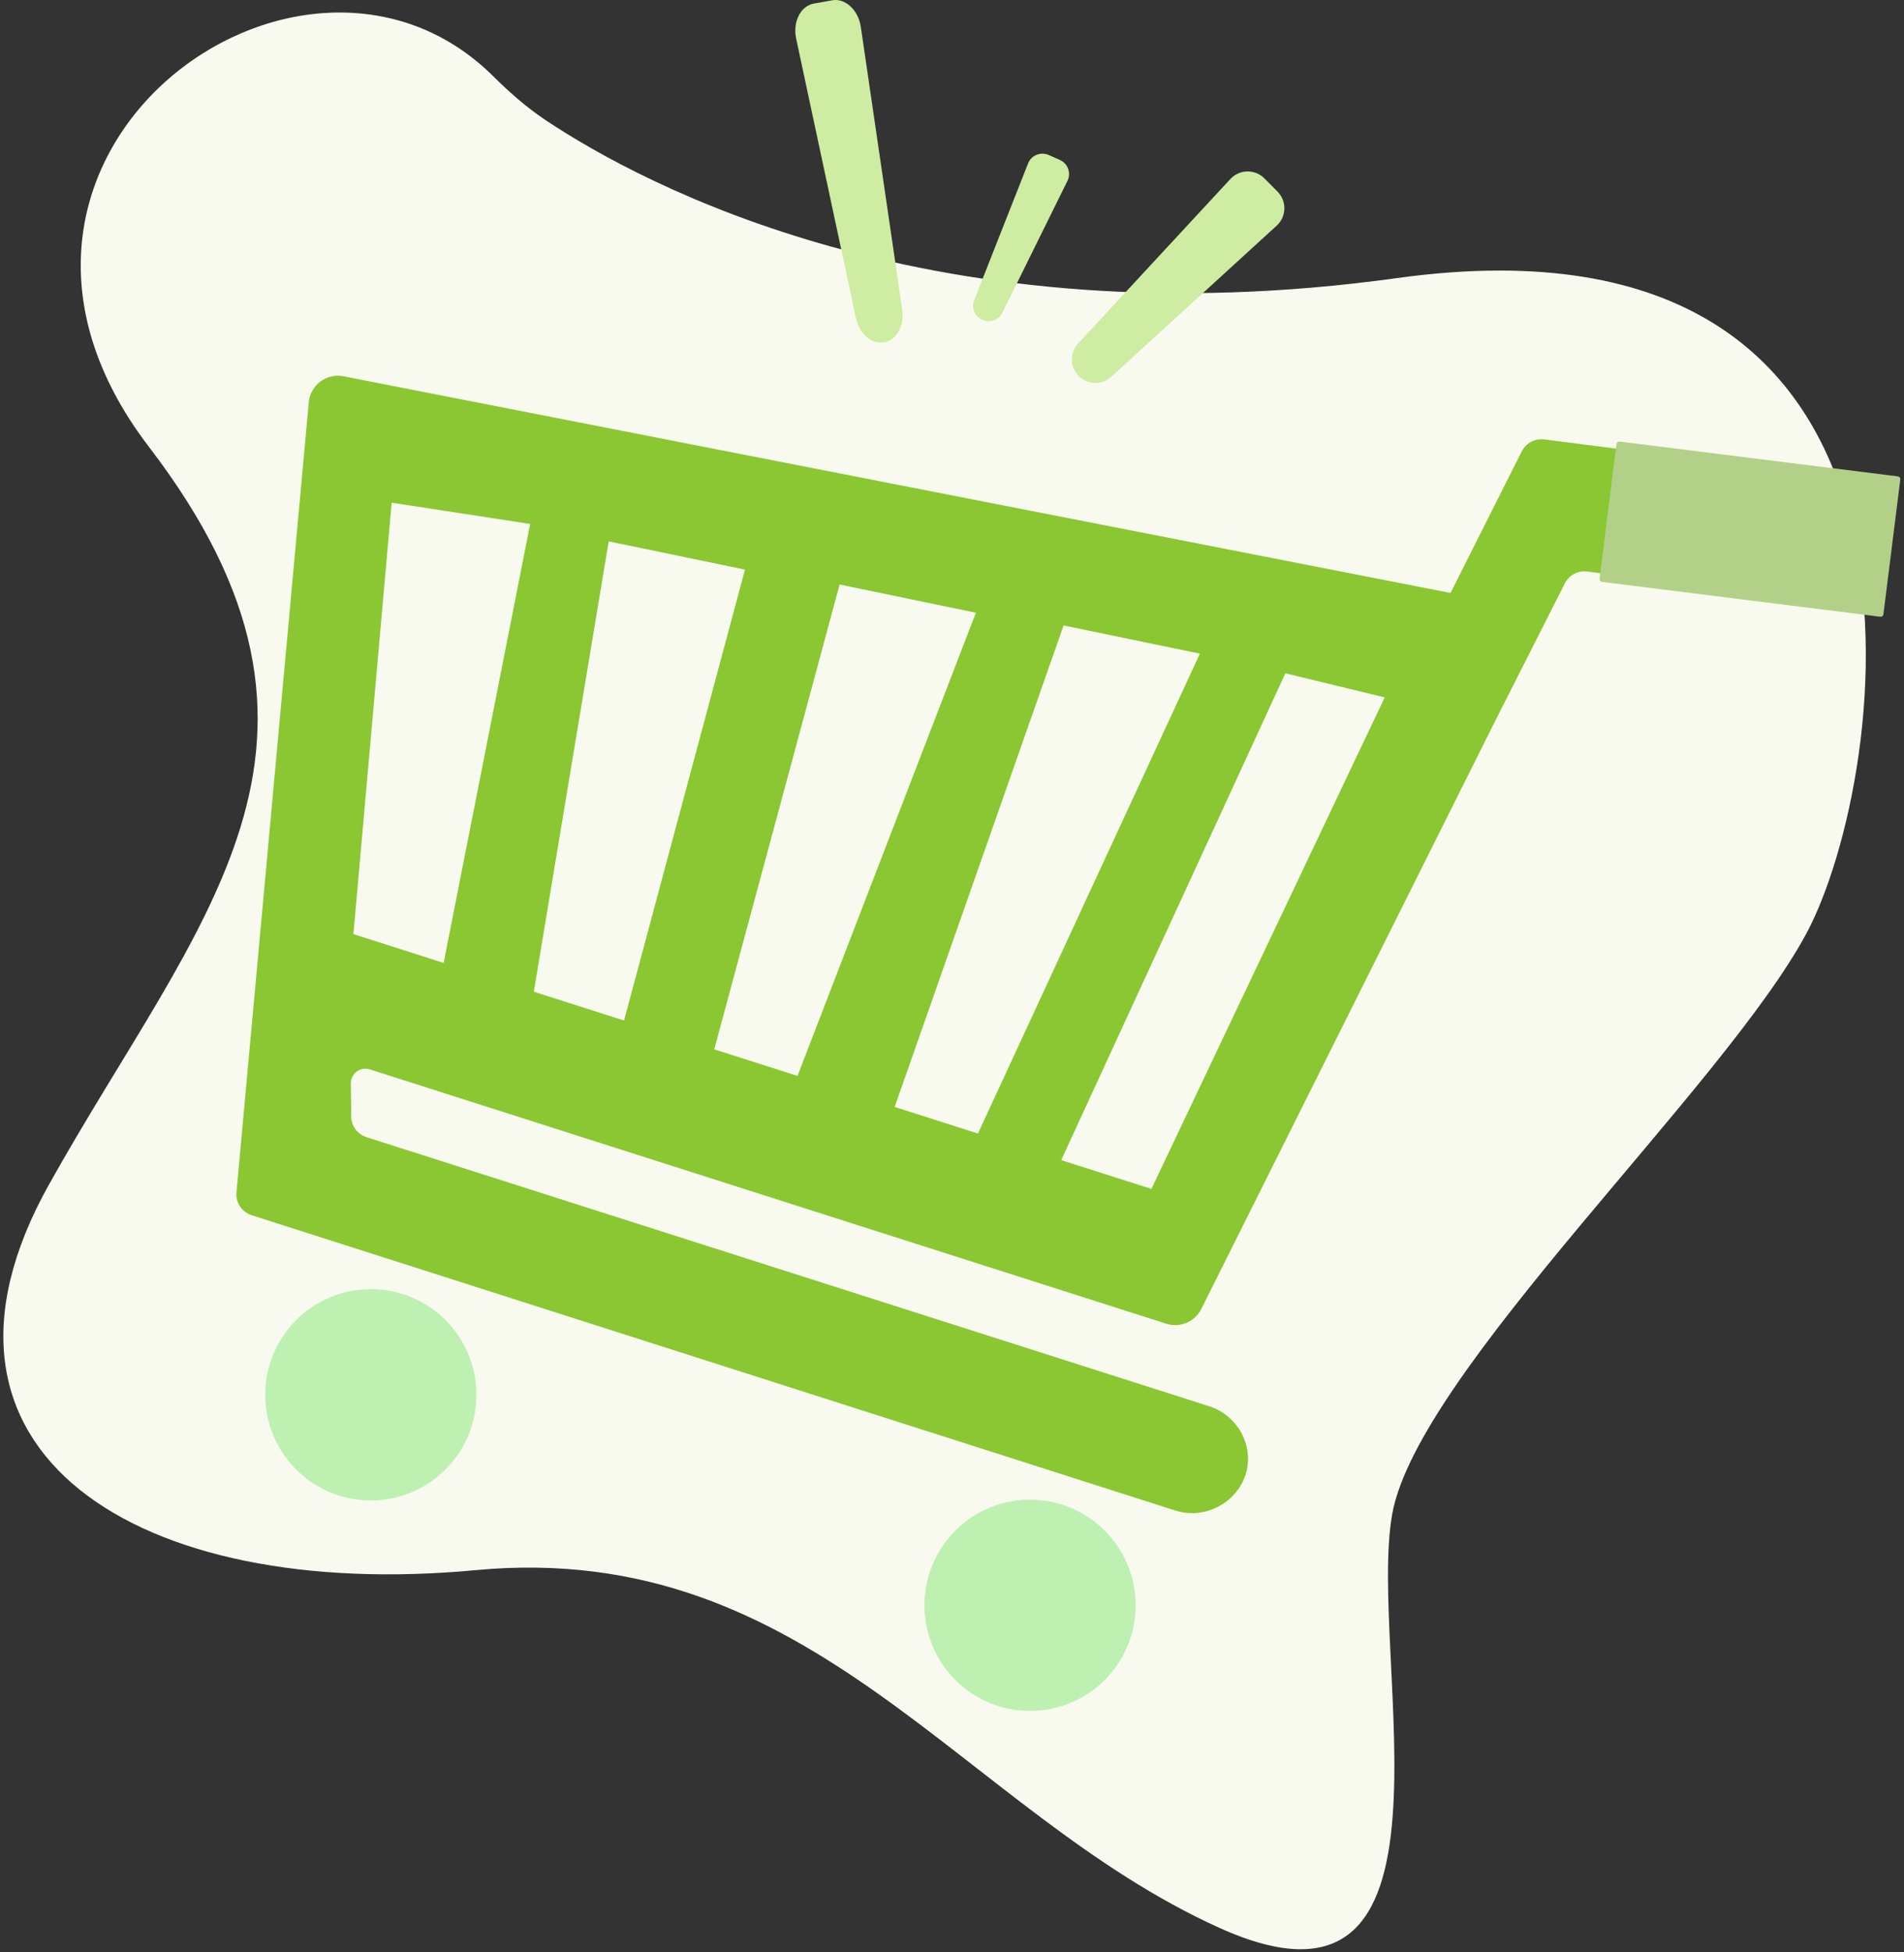 <svg width="200" height="205" viewBox="0 0 200 205" fill="none" xmlns="http://www.w3.org/2000/svg">
<rect x="0" y="0" width="200" height="205" fill="#333333" stroke="none"/>
<path d="M51.783 7.981C53.503 9.685 55.316 11.288 57.331 12.629C67.615 19.469 98.212 35.926 146.738 29.2C207.371 20.797 198.476 81.759 189.751 98.007C181.026 114.254 148.939 144.039 146.244 158.962C143.549 173.885 155.082 214.644 128.061 202.413C101.04 190.183 85.43 161.536 49.962 164.865C14.495 168.195 -10.567 152.478 5.133 124.398C20.833 96.318 39.604 78.198 15.645 46.92C-7.648 16.513 31.587 -12.02 51.783 7.981Z" fill="#F9FAEF"/>
<path d="M113.306 39.483C112.857 39.031 112.599 38.422 112.588 37.784C112.577 37.146 112.813 36.528 113.247 36.06L129.245 18.793C129.472 18.548 129.745 18.352 130.05 18.216C130.354 18.079 130.683 18.006 131.016 18.001C131.35 17.995 131.681 18.056 131.99 18.182C132.299 18.307 132.579 18.494 132.814 18.731L134.195 20.121C134.43 20.358 134.615 20.64 134.738 20.95C134.861 21.259 134.921 21.591 134.913 21.924C134.904 22.258 134.829 22.586 134.691 22.889C134.553 23.193 134.354 23.465 134.108 23.69L116.729 39.567C116.258 39.997 115.639 40.229 115.001 40.213C114.363 40.198 113.756 39.936 113.306 39.483Z" fill="#CEEDA2"/>
<path d="M103.179 33.597C102.797 33.428 102.495 33.117 102.336 32.73C102.177 32.343 102.174 31.91 102.328 31.52L107.99 17.161C108.07 16.958 108.19 16.773 108.344 16.617C108.497 16.462 108.681 16.339 108.883 16.256C109.086 16.173 109.302 16.132 109.521 16.135C109.74 16.138 109.955 16.185 110.155 16.274L111.33 16.794C111.53 16.883 111.71 17.011 111.859 17.171C112.008 17.331 112.123 17.519 112.198 17.725C112.272 17.93 112.304 18.149 112.292 18.367C112.28 18.585 112.224 18.799 112.127 18.995L105.291 32.833C105.105 33.209 104.782 33.498 104.389 33.64C103.995 33.782 103.562 33.767 103.179 33.597Z" fill="#CEEDA2"/>
<path d="M92.877 35.944C91.572 36.179 90.263 35.06 89.909 33.407L83.629 4.051C83.255 2.296 84.095 0.628 85.479 0.378L87.408 0.031C88.792 -0.218 90.162 1.053 90.422 2.828L94.773 32.531C95.018 34.204 94.181 35.709 92.877 35.944Z" fill="#CEEDA2"/>
<path d="M194.371 63.571L166.677 60.001C166.211 59.952 165.741 60.045 165.329 60.27C164.917 60.494 164.584 60.839 164.373 61.258L157.009 75.798L126.183 137.448C125.855 138.099 125.307 138.613 124.635 138.896C123.963 139.179 123.212 139.213 122.517 138.993L38.847 112.286C38.616 112.212 38.371 112.194 38.132 112.234C37.893 112.273 37.667 112.369 37.472 112.513C37.278 112.657 37.12 112.845 37.012 113.062C36.904 113.279 36.849 113.518 36.852 113.761L36.89 117.235C36.895 117.718 37.052 118.187 37.339 118.576C37.626 118.965 38.028 119.253 38.488 119.4L127.014 147.655C128 147.97 128.886 148.541 129.582 149.309C130.277 150.076 130.758 151.014 130.974 152.027L131.003 152.166C131.773 156.395 127.605 159.868 123.498 158.621L26.427 127.597C25.928 127.438 25.5 127.115 25.211 126.68C24.922 126.244 24.79 125.723 24.838 125.203L32.435 42.243C32.473 41.816 32.6 41.401 32.809 41.026C33.018 40.65 33.304 40.323 33.648 40.066C33.991 39.808 34.385 39.626 34.804 39.53C35.222 39.434 35.656 39.428 36.078 39.511L152.367 62.26L159.857 47.375C160.073 46.954 160.413 46.61 160.831 46.389C161.25 46.167 161.725 46.08 162.195 46.137L196.108 50.48C196.409 50.518 196.699 50.615 196.962 50.766C197.225 50.917 197.456 51.118 197.64 51.358C197.825 51.599 197.96 51.874 198.038 52.167C198.116 52.46 198.135 52.765 198.094 53.066L196.937 61.596C196.857 62.197 196.542 62.742 196.061 63.112C195.581 63.483 194.973 63.648 194.371 63.571Z" fill="#8AC732"/>
<path d="M37.124 98.082L46.6 101.106L55.689 55.015L41.142 52.781L37.124 98.082Z" fill="#F9FAEF"/>
<path d="M111.472 121.813L120.947 124.837L145.453 73.225L135.016 70.697L111.472 121.813Z" fill="#F9FAEF"/>
<path d="M75.026 110.18L83.773 112.972L102.509 64.337L88.195 61.374L75.026 110.18Z" fill="#F9FAEF"/>
<path d="M63.94 56.845L78.254 59.808L65.551 107.155L56.075 104.131L63.94 56.845Z" fill="#F9FAEF"/>
<path d="M126.037 68.634L111.722 65.671L93.978 116.229L102.725 119.021L126.037 68.634Z" fill="#F9FAEF"/>
<path d="M38.953 157.548C45.08 157.548 50.047 152.581 50.047 146.454C50.047 140.327 45.08 135.359 38.953 135.359C32.826 135.359 27.858 140.327 27.858 146.454C27.858 152.581 32.826 157.548 38.953 157.548Z" fill="#BEF0B2"/>
<path d="M108.198 179.65C114.325 179.65 119.292 174.683 119.292 168.556C119.292 162.429 114.325 157.462 108.198 157.462C102.071 157.462 97.103 162.429 97.103 168.556C97.103 174.683 102.071 179.65 108.198 179.65Z" fill="#BEF0B2"/>
<path d="M199.353 50.021L170.125 46.362C169.963 46.342 169.816 46.457 169.795 46.619L168.024 60.769C168.003 60.931 168.118 61.079 168.28 61.099L197.508 64.758C197.67 64.779 197.818 64.664 197.838 64.502L199.61 50.351C199.63 50.189 199.515 50.041 199.353 50.021Z" fill="#B3D089"/>
</svg>
